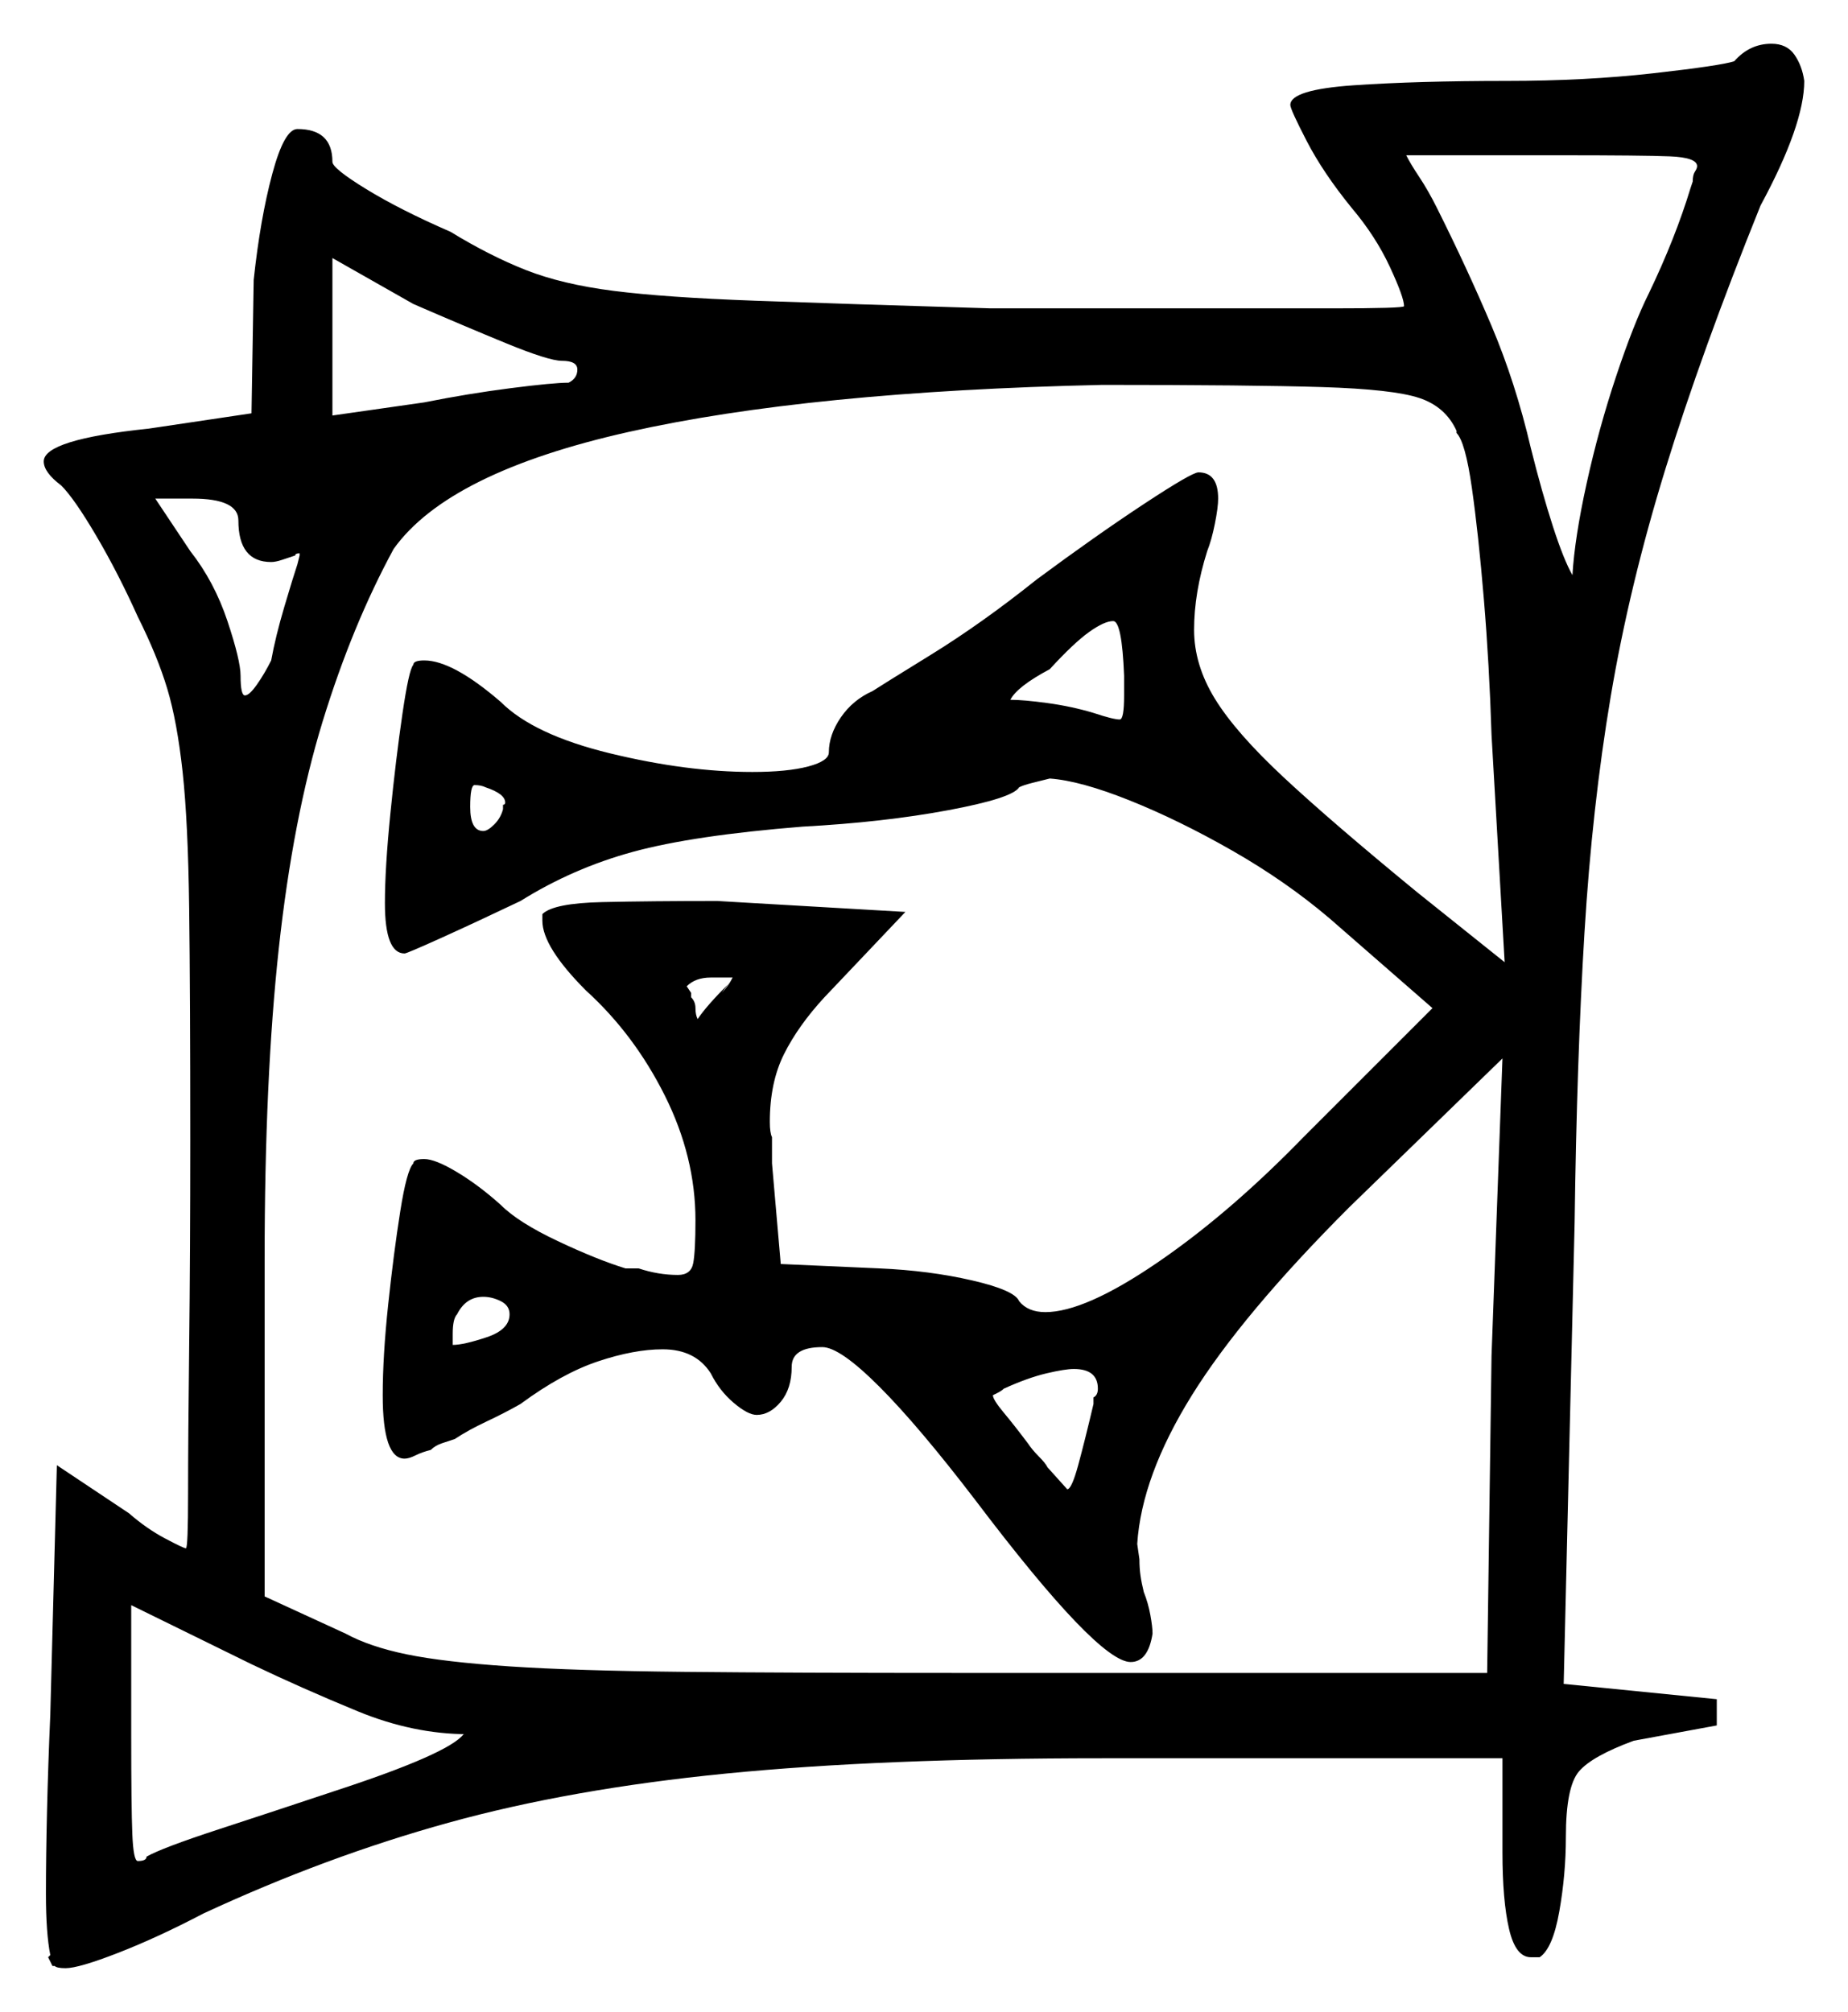<svg xmlns="http://www.w3.org/2000/svg" width="422.5" height="460.0" viewBox="0 0 422.5 460.0"><path d="M54.5 119.0Q54.5 114.0 44.0 114.0H35.5L43.5 126.0Q49.0 133.0 52.0 142.0Q55.0 151.0 55.0 154.5Q55.0 159.0 56.0 159.0Q57.0 159.0 58.75 156.5Q60.5 154.0 62.0 151.0Q63.0 145.5 65.0 138.75Q67.0 132.0 68.0 129.0L68.5 127.0V126.5Q67.5 126.5 67.5 127.0Q66.0 127.5 64.5 128.0Q63.0 128.5 62.0 128.5Q54.5 128.5 54.5 119.0ZM115.0 185.0V184.0Q115.5 184.0 115.5 183.5Q115.5 181.5 111.0 180.0Q110.0 179.5 108.5 179.5Q107.5 179.5 107.5 184.5Q107.5 190.0 110.5 190.0Q111.5 190.0 113.0 188.5Q114.5 187.0 115.0 185.0ZM166.5 225.0 165.0 227.0Q166.5 225.5 167.5 223.5H162.5Q159.0 223.5 157.0 225.5L158.0 227.0V228.0Q159.0 229.0 159.0 230.5Q159.0 232.0 159.5 233.0Q161.5 230.0 166.5 225.0ZM333.0 99.0V98.5Q330.5 93.0 324.5 91.0Q318.5 89.0 302.25 88.5Q286.0 88.0 252.0 88.0Q185.0 89.5 143.75 98.75Q102.5 108.0 90.0 125.5Q80.5 143.0 73.75 165.0Q67.0 187.0 63.75 216.75Q60.5 246.5 60.5 288.0V365.0L79.0 373.5Q84.5 376.5 93.0 378.25Q101.5 380.0 116.5 381.0Q131.5 382.0 156.5 382.25Q181.5 382.5 220.0 382.5H340.0L341.0 310.0L343.5 242.0L308.5 276.0Q284.0 300.5 272.5 319.0Q261.0 337.5 260.0 353.0L260.5 356.5Q260.5 358.5 260.75 360.25Q261.0 362.0 261.5 364.0Q262.5 366.5 263.0 369.25Q263.5 372.0 263.5 373.5Q262.5 380.0 258.5 380.0Q251.0 380.0 223.0 343.0Q210.0 326.0 201.0 317.0Q192.0 308.0 188.0 308.0Q181.0 308.0 181.0 312.5Q181.0 317.5 178.5 320.5Q176.0 323.5 173.0 323.5Q171.0 323.5 167.75 320.75Q164.5 318.0 162.5 314.0Q159.0 308.5 151.5 308.5Q145.0 308.5 136.75 311.25Q128.5 314.0 119.0 321.0Q115.5 323.0 111.25 325.0Q107.0 327.0 104.0 329.0Q102.5 329.5 101.0 330.0Q99.5 330.5 98.5 331.5Q96.5 332.0 95.0 332.75Q93.5 333.5 92.5 333.5Q87.5 333.5 87.5 319.0Q87.5 310.0 88.75 298.25Q90.0 286.5 91.5 277.0Q93.0 267.5 94.5 266.0Q94.5 265.0 97.0 265.0Q99.5 265.0 104.5 268.0Q109.5 271.0 114.5 275.5Q118.5 279.5 127.5 283.75Q136.5 288.0 143.0 290.0H146.0Q150.5 291.5 155.0 291.5Q158.0 291.5 158.5 288.75Q159.0 286.0 159.0 279.0Q159.0 264.5 152.0 250.5Q145.0 236.5 134.0 226.5Q124.0 216.5 124.0 210.5V209.0Q126.5 206.5 137.75 206.25Q149.0 206.0 164.0 206.0L207.0 208.5L188.5 228.0Q182.5 234.5 179.25 241.0Q176.0 247.5 176.0 256.5Q176.0 259.0 176.5 260.0V266.0L178.5 289.0L201.0 290.0Q212.5 290.5 222.25 292.75Q232.0 295.0 233.0 297.5Q235.0 300.0 239.0 300.0Q248.0 300.0 264.5 288.75Q281.0 277.5 298.0 260.0L327.5 230.5L304.0 210.0Q294.0 201.5 281.75 194.5Q269.5 187.5 258.25 183.0Q247.0 178.5 240.0 178.0Q238.0 178.5 236.0 179.0Q234.0 179.5 233.0 180.0Q231.5 182.5 216.75 185.25Q202.0 188.0 183.5 189.0Q158.5 191.0 144.75 194.75Q131.0 198.5 119.0 206.0Q108.5 211.0 100.75 214.5Q93.0 218.0 92.5 218.0Q88.0 218.0 88.0 206.5Q88.0 198.5 89.25 186.0Q90.5 173.5 92.0 163.25Q93.5 153.0 94.5 152.0Q94.5 151.0 97.0 151.0Q103.5 151.0 114.5 160.5Q122.0 168.0 139.5 172.25Q157.0 176.5 172.0 176.5Q180.0 176.5 184.75 175.25Q189.5 174.0 189.5 172.0Q189.5 168.0 192.25 164.0Q195.0 160.0 199.5 158.0Q201.0 157.0 212.75 149.75Q224.5 142.5 237.0 132.5Q250.5 122.5 261.5 115.25Q272.5 108.0 274.0 108.0Q278.5 108.0 278.5 114.0Q278.5 116.0 277.75 119.75Q277.0 123.5 276.0 126.0Q273.0 135.5 273.0 144.0Q273.0 152.0 277.75 159.75Q282.5 167.5 293.5 177.75Q304.5 188.0 324.0 204.0L344.0 220.0L341.0 168.0Q340.5 152.0 339.25 137.0Q338.0 122.0 336.5 111.5Q335.0 101.0 333.0 99.0ZM128.5 82.5Q125.5 82.5 115.75 78.5Q106.0 74.5 94.5 69.5L76.0 59.0V95.0L97.0 92.0Q107.0 90.0 116.75 88.75Q126.5 87.5 130.0 87.5Q132.0 86.5 132.0 84.5Q132.0 82.5 128.5 82.5ZM257.0 159.0V154.5Q256.5 142.0 254.5 142.0Q252.5 142.0 249.0 144.5Q245.5 147.0 240.0 153.0Q232.5 157.0 231.0 160.0Q234.0 160.0 239.5 160.75Q245.0 161.5 250.0 163.0Q254.5 164.5 256.0 164.5Q257.0 164.5 257.0 159.0ZM386.5 43.0 387.0 41.5Q387.0 40.0 387.5 39.25Q388.0 38.5 388.0 38.0Q388.0 36.0 381.75 35.75Q375.5 35.5 356.5 35.5H321.5Q322.5 37.5 324.5 40.5Q326.5 43.5 328.5 47.5Q335.5 61.5 341.0 74.5Q346.5 87.5 350.0 102.5Q352.5 112.5 355.0 120.25Q357.5 128.0 359.5 131.5Q360.0 123.0 362.75 110.5Q365.5 98.0 369.5 86.0Q373.5 74.0 377.0 67.0Q383.0 54.5 386.5 43.0ZM106.0 396.5H107.0Q94.5 396.5 81.75 391.25Q69.0 386.0 57.5 380.5L30.0 367.0V397.0Q30.0 413.0 30.25 419.25Q30.5 425.5 31.5 425.5Q33.5 425.5 33.5 424.5Q37.0 422.5 50.0 418.25Q63.0 414.0 76.5 409.5Q102.5 401.0 106.0 396.5ZM116.5 300.5Q116.5 298.5 114.5 297.5Q112.5 296.5 110.5 296.5Q106.5 296.5 104.5 300.5Q103.5 301.5 103.5 305.0V307.5Q106.0 307.5 111.25 305.75Q116.5 304.0 116.5 300.5ZM250.0 321.0V319.5Q251.0 319.0 251.0 317.5Q251.0 313.0 245.5 313.0Q243.5 313.0 239.25 314.0Q235.0 315.0 229.5 317.5Q229.0 318.0 228.0 318.5Q227.0 319.0 227.0 319.0Q227.0 320.0 229.5 323.0Q232.0 326.0 235.0 330.0Q236.0 331.5 237.5 333.0Q239.0 334.5 239.5 335.5Q244.0 340.5 244.0 340.5Q245.0 340.5 246.5 335.0Q248.0 329.5 250.0 321.0ZM396.5 14.0Q400.0 10.0 405.0 10.0Q408.5 10.0 410.25 12.5Q412.0 15.0 412.5 18.5Q412.5 28.5 402.5 47.0Q389.0 80.5 380.75 107.25Q372.5 134.0 368.25 159.25Q364.0 184.5 362.25 213.25Q360.5 242.0 360.0 279.5L357.5 385.0L392.5 388.5V394.5L373.5 398.0Q364.0 401.5 361.0 405.0Q358.0 408.5 358.0 420.0Q358.0 428.5 356.5 437.0Q355.0 445.5 352.0 447.5H350.0Q346.5 447.5 345.0 441.0Q343.5 434.5 343.5 423.5V402.0H252.0Q201.5 402.0 166.0 405.5Q130.5 409.0 102.5 416.75Q74.5 424.5 46.5 437.5Q36.0 443.0 27.0 446.5Q18.0 450.0 15.0 450.0Q13.0 450.0 12.5 449.5H12.0Q11.0 447.5 11.0 447.5L11.5 447.0Q10.5 442.0 10.5 433.0Q10.5 424.5 10.75 414.0Q11.0 403.5 11.5 392.0L13.0 335.0L29.5 346.0Q33.5 349.5 37.75 351.75Q42.0 354.0 42.5 354.0Q43.0 354.0 43.0 341.5Q43.0 329.0 43.25 307.75Q43.5 286.5 43.5 260.5Q43.5 227.5 43.25 207.75Q43.0 188.0 41.75 176.5Q40.5 165.0 38.25 157.5Q36.0 150.0 31.5 141.0Q27.0 131.0 22.0 122.5Q17.0 114.0 14.0 111.0Q10.0 108.0 10.0 105.5Q10.0 100.5 34.0 98.0L57.5 94.5L58.0 64.0Q59.5 50.0 62.25 39.75Q65.0 29.5 68.0 29.5Q76.0 29.5 76.0 37.0Q76.0 38.5 83.75 43.25Q91.5 48.0 103.0 53.0Q112.0 58.5 120.25 61.75Q128.5 65.0 140.25 66.5Q152.0 68.0 172.5 68.75Q193.0 69.5 226.5 70.5H261.5Q288.5 70.5 304.75 70.5Q321.0 70.5 321.0 70.0Q321.0 68.0 317.75 61.0Q314.5 54.0 309.0 47.5Q302.5 39.5 298.75 32.25Q295.0 25.0 295.0 24.0Q295.0 20.5 309.5 19.5Q324.0 18.5 344.5 18.5Q362.5 18.5 378.0 16.75Q393.5 15.0 396.5 14.0Z" fill="black" /></svg>